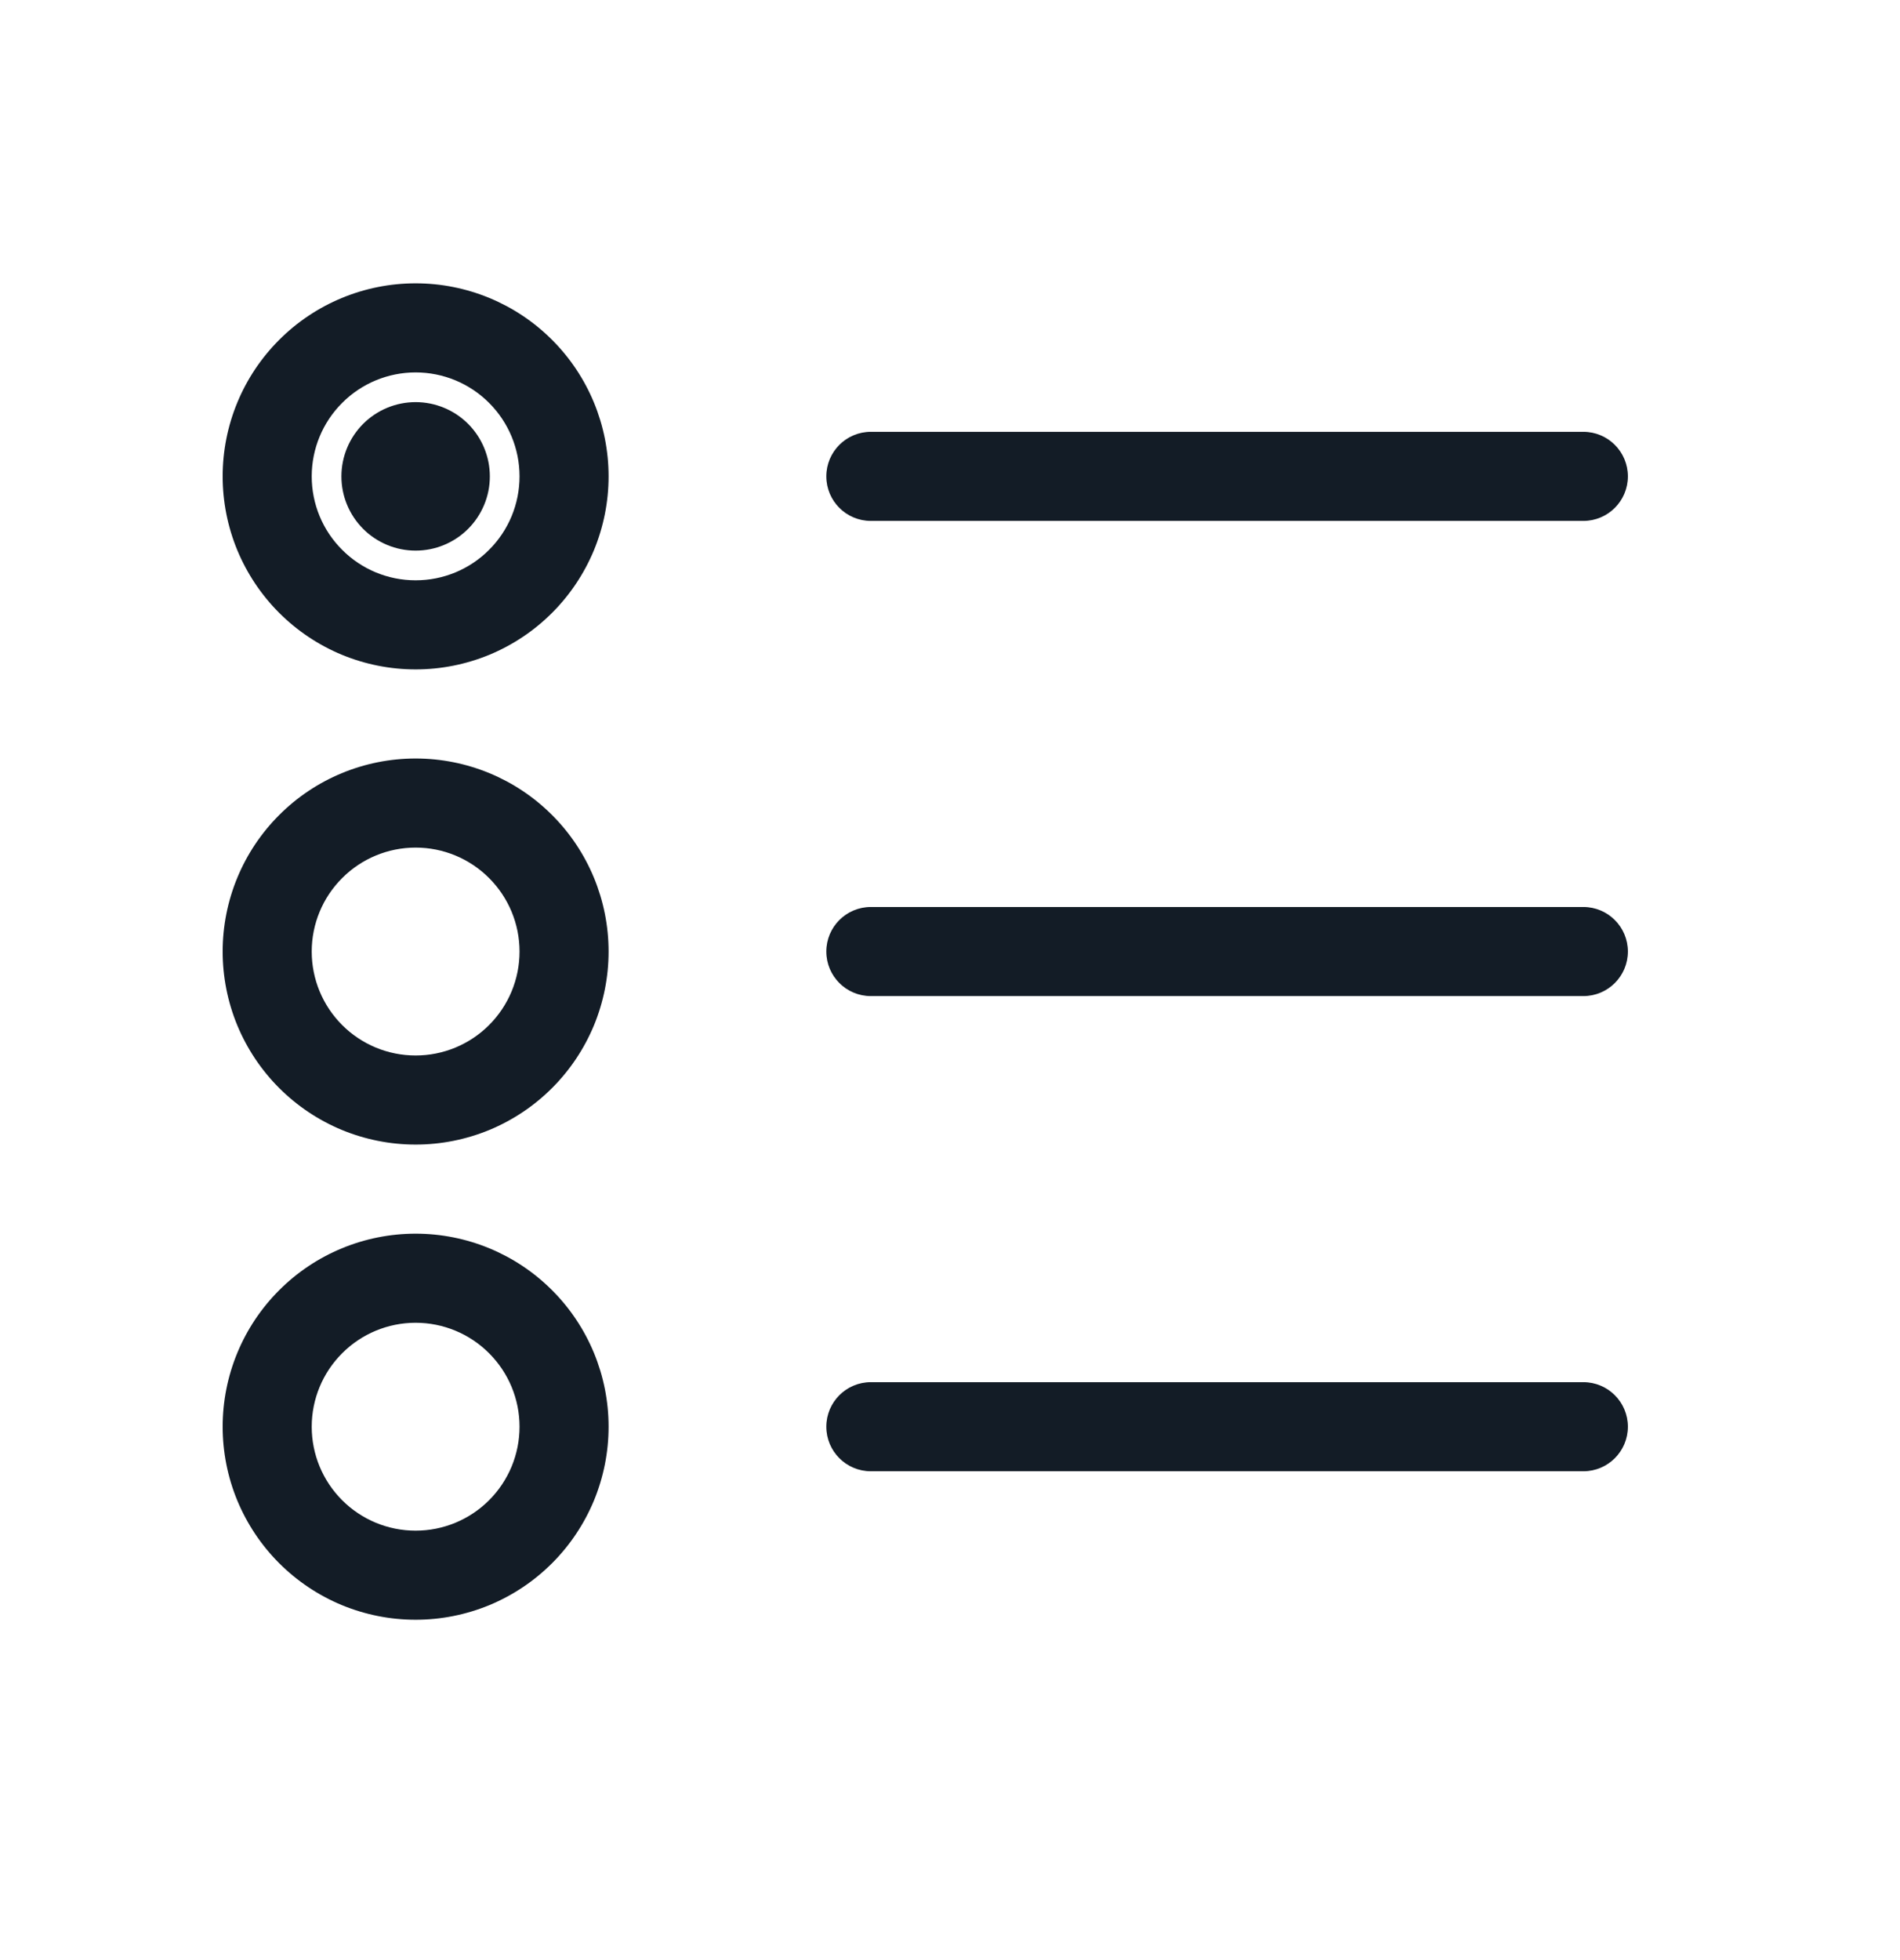 <svg width="32" height="33" viewBox="0 0 32 33" fill="none" xmlns="http://www.w3.org/2000/svg">
<path fill-rule="evenodd" clip-rule="evenodd" d="M4.702 5.722C5.311 5.112 6.138 4.77 7 4.77C7.862 4.77 8.689 5.112 9.298 5.722C9.908 6.331 10.25 7.158 10.25 8.02C10.25 8.447 10.166 8.869 10.003 9.264C9.839 9.658 9.6 10.016 9.298 10.318C8.996 10.62 8.638 10.859 8.244 11.023C7.849 11.186 7.427 11.27 7 11.27C6.573 11.27 6.151 11.186 5.756 11.023C5.362 10.859 5.004 10.62 4.702 10.318C4.4 10.016 4.161 9.658 3.997 9.264C3.834 8.869 3.75 8.447 3.75 8.02C3.75 7.158 4.092 6.331 4.702 5.722ZM7 6.27C6.536 6.27 6.091 6.454 5.763 6.783C5.434 7.111 5.25 7.556 5.25 8.02C5.25 8.25 5.295 8.477 5.383 8.69C5.471 8.902 5.6 9.095 5.763 9.257C5.925 9.42 6.118 9.549 6.33 9.637C6.543 9.725 6.77 9.77 7 9.77C7.23 9.77 7.457 9.725 7.67 9.637C7.882 9.549 8.075 9.42 8.237 9.257C8.4 9.095 8.529 8.902 8.617 8.69C8.705 8.477 8.75 8.25 8.75 8.02C8.75 7.556 8.566 7.111 8.237 6.783C7.909 6.454 7.464 6.27 7 6.27Z" fill="#131C26"/>
<path fill-rule="evenodd" clip-rule="evenodd" d="M4.702 13.722C5.311 13.112 6.138 12.77 7 12.77C7.862 12.77 8.689 13.112 9.298 13.722C9.908 14.331 10.25 15.158 10.25 16.02C10.25 16.447 10.166 16.869 10.003 17.264C9.839 17.658 9.6 18.016 9.298 18.318C8.996 18.62 8.638 18.859 8.244 19.023C7.849 19.186 7.427 19.27 7 19.27C6.573 19.27 6.151 19.186 5.756 19.023C5.362 18.859 5.004 18.62 4.702 18.318C4.4 18.016 4.161 17.658 3.997 17.264C3.834 16.869 3.75 16.447 3.75 16.02C3.75 15.158 4.092 14.331 4.702 13.722ZM7 14.27C6.536 14.27 6.091 14.454 5.763 14.783C5.434 15.111 5.25 15.556 5.25 16.02C5.25 16.25 5.295 16.477 5.383 16.69C5.471 16.902 5.6 17.095 5.763 17.258C5.925 17.42 6.118 17.549 6.33 17.637C6.543 17.725 6.77 17.77 7 17.77C7.23 17.77 7.457 17.725 7.67 17.637C7.882 17.549 8.075 17.42 8.237 17.258C8.4 17.095 8.529 16.902 8.617 16.69C8.705 16.477 8.75 16.25 8.75 16.02C8.75 15.556 8.566 15.111 8.237 14.783C7.909 14.454 7.464 14.27 7 14.27Z" fill="#131C26"/>
<path fill-rule="evenodd" clip-rule="evenodd" d="M4.702 21.722C5.311 21.112 6.138 20.77 7 20.77C7.862 20.77 8.689 21.112 9.298 21.722C9.908 22.331 10.25 23.158 10.25 24.02C10.25 24.447 10.166 24.869 10.003 25.264C9.839 25.658 9.6 26.016 9.298 26.318C8.996 26.62 8.638 26.859 8.244 27.023C7.849 27.186 7.427 27.27 7 27.27C6.573 27.27 6.151 27.186 5.756 27.023C5.362 26.859 5.004 26.62 4.702 26.318C4.4 26.016 4.161 25.658 3.997 25.264C3.834 24.869 3.75 24.447 3.75 24.02C3.75 23.158 4.092 22.331 4.702 21.722ZM7 22.27C6.536 22.27 6.091 22.454 5.763 22.783C5.434 23.111 5.25 23.556 5.25 24.02C5.25 24.25 5.295 24.477 5.383 24.69C5.471 24.902 5.6 25.095 5.763 25.258C5.925 25.42 6.118 25.549 6.33 25.637C6.543 25.725 6.77 25.77 7 25.77C7.23 25.77 7.457 25.725 7.67 25.637C7.882 25.549 8.075 25.42 8.237 25.258C8.4 25.095 8.529 24.902 8.617 24.69C8.705 24.477 8.75 24.25 8.75 24.02C8.75 23.556 8.566 23.111 8.237 22.783C7.909 22.454 7.464 22.27 7 22.27Z" fill="#131C26"/>
<path fill-rule="evenodd" clip-rule="evenodd" d="M13.917 8.02C13.917 7.606 14.252 7.27 14.667 7.27H26.667C27.081 7.27 27.417 7.606 27.417 8.02C27.417 8.434 27.081 8.77 26.667 8.77H14.667C14.252 8.77 13.917 8.434 13.917 8.02Z" fill="#131C26"/>
<path fill-rule="evenodd" clip-rule="evenodd" d="M13.917 16.02C13.917 15.606 14.252 15.27 14.667 15.27H26.667C27.081 15.27 27.417 15.606 27.417 16.02C27.417 16.434 27.081 16.77 26.667 16.77H14.667C14.252 16.77 13.917 16.434 13.917 16.02Z" fill="#131C26"/>
<path fill-rule="evenodd" clip-rule="evenodd" d="M13.917 24.02C13.917 23.606 14.252 23.27 14.667 23.27H26.667C27.081 23.27 27.417 23.606 27.417 24.02C27.417 24.434 27.081 24.77 26.667 24.77H14.667C14.252 24.77 13.917 24.434 13.917 24.02Z" fill="#131C26"/>
<path d="M6.5 8.02C6.5 8.086 6.513 8.151 6.538 8.211C6.563 8.272 6.6 8.327 6.646 8.374C6.693 8.42 6.748 8.457 6.809 8.482C6.869 8.507 6.934 8.52 7 8.52C7.066 8.52 7.131 8.507 7.191 8.482C7.252 8.457 7.307 8.42 7.354 8.374C7.4 8.327 7.437 8.272 7.462 8.211C7.487 8.151 7.5 8.086 7.5 8.02C7.5 7.887 7.447 7.76 7.354 7.666C7.26 7.573 7.133 7.52 7 7.52C6.867 7.52 6.74 7.573 6.646 7.666C6.553 7.76 6.5 7.887 6.5 8.02Z" fill="#131C26"/>
<path fill-rule="evenodd" clip-rule="evenodd" d="M6.116 7.136C6.351 6.902 6.668 6.77 7 6.77C7.331 6.77 7.649 6.902 7.884 7.136C8.118 7.371 8.25 7.689 8.25 8.02C8.25 8.184 8.218 8.347 8.155 8.498C8.092 8.65 8 8.788 7.884 8.904C7.768 9.02 7.63 9.112 7.478 9.175C7.327 9.238 7.164 9.27 7 9.27C6.836 9.27 6.673 9.238 6.522 9.175C6.37 9.112 6.232 9.02 6.116 8.904C6 8.788 5.908 8.65 5.845 8.498C5.782 8.347 5.75 8.184 5.75 8.02C5.75 7.689 5.882 7.371 6.116 7.136ZM7.096 8.251C7.126 8.239 7.153 8.22 7.177 8.197C7.2 8.173 7.218 8.146 7.231 8.116C7.243 8.086 7.25 8.053 7.25 8.02C7.25 7.987 7.244 7.955 7.231 7.924C7.218 7.894 7.2 7.866 7.177 7.843C7.154 7.82 7.126 7.802 7.096 7.789C7.065 7.776 7.033 7.77 7 7.77C6.967 7.77 6.935 7.776 6.904 7.789C6.874 7.802 6.846 7.82 6.823 7.843C6.8 7.866 6.782 7.894 6.769 7.924C6.756 7.955 6.75 7.987 6.75 8.02C6.75 8.053 6.757 8.086 6.769 8.116C6.781 8.146 6.8 8.173 6.823 8.197C6.847 8.22 6.874 8.239 6.904 8.251C6.934 8.263 6.967 8.27 7 8.27C7.033 8.27 7.066 8.263 7.096 8.251Z" fill="#131C26"/>
</svg>
